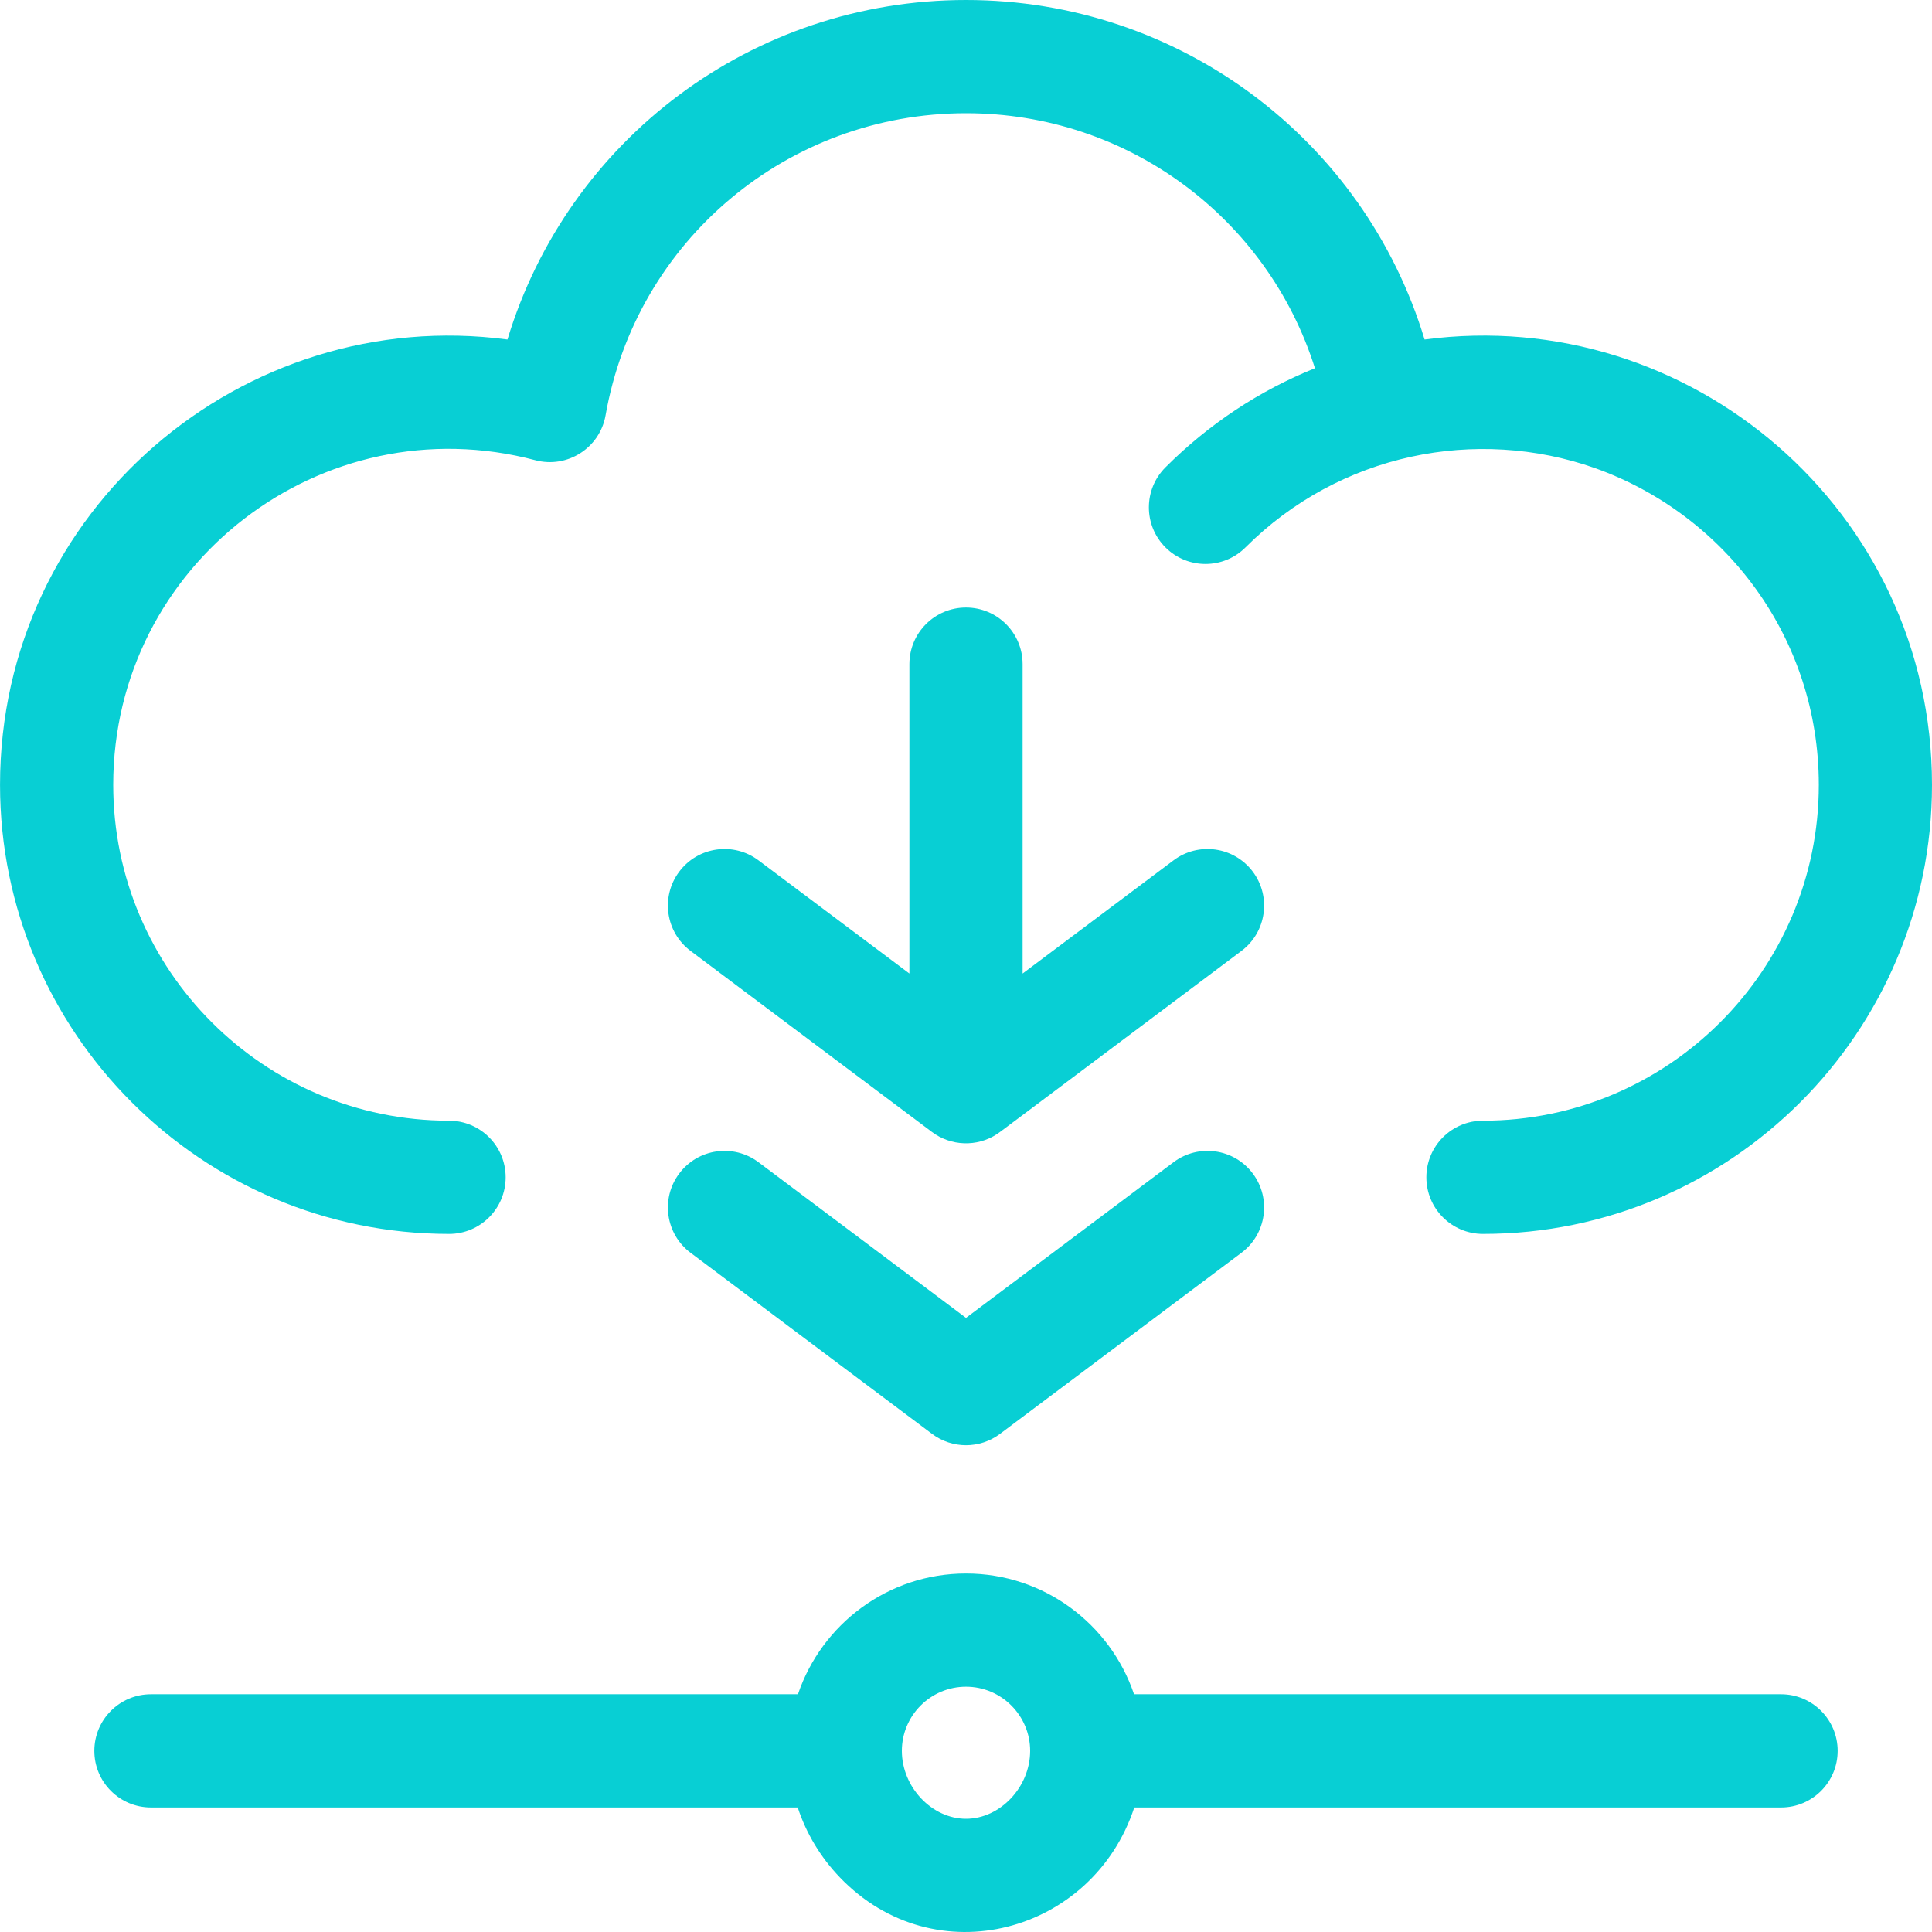 <svg width="70" height="70" viewBox="0 0 70 70" fill="none" xmlns="http://www.w3.org/2000/svg">
<g clip-path="url(#clip0)">
<path d="M16.27 44.707C17.403 44.707 18.321 43.789 18.321 42.656C18.321 41.523 17.403 40.605 16.27 40.605C9.561 40.605 4.102 35.147 4.102 28.437C4.102 20.447 11.674 14.629 19.396 16.675C20.556 16.982 21.733 16.231 21.941 15.048C23.056 8.705 28.549 4.102 35.001 4.102C40.858 4.102 45.924 7.896 47.643 13.342C45.639 14.149 43.8 15.36 42.227 16.933C41.426 17.734 41.426 19.032 42.227 19.833C43.027 20.634 44.326 20.634 45.127 19.833C48.543 16.417 53.503 15.45 57.788 16.96C62.509 18.643 65.899 23.111 65.899 28.438C65.899 35.147 60.44 40.605 53.731 40.605C52.598 40.605 51.68 41.524 51.68 42.656C51.68 43.789 52.598 44.707 53.731 44.707C62.702 44.707 70 37.408 70 28.438C70 18.474 61.197 11.027 51.615 12.302C49.426 5.063 42.741 0 35.001 0C27.26 0 20.575 5.062 18.386 12.302C8.827 11.03 0.001 18.454 0.001 28.437C0.001 37.408 7.299 44.707 16.27 44.707Z" fill="#08CFD4"/>
<path d="M45.391 31.582C44.711 30.676 43.426 30.492 42.52 31.172L37.051 35.273V24.062C37.051 22.93 36.133 22.012 35 22.012C33.867 22.012 32.949 22.93 32.949 24.062V35.273L27.481 31.172C26.575 30.492 25.289 30.676 24.61 31.582C23.93 32.488 24.114 33.773 25.02 34.453L33.77 41.016C34.452 41.527 35.395 41.565 36.119 41.093C36.228 41.021 35.76 41.369 44.981 34.453C45.887 33.773 46.07 32.488 45.391 31.582Z" fill="#08CFD4"/>
<path d="M42.52 42.109L35 47.749L27.481 42.109C26.575 41.429 25.289 41.613 24.61 42.519C23.93 43.425 24.114 44.711 25.02 45.39L33.77 51.953C34.499 52.5 35.501 52.5 36.231 51.953L44.981 45.39C45.887 44.711 46.07 43.425 45.391 42.519C44.711 41.613 43.426 41.429 42.52 42.109Z" fill="#08CFD4"/>
<path d="M64.531 61.386H41.088C40.23 58.846 37.826 57.011 35 57.011C32.174 57.011 29.77 58.846 28.912 61.386H5.469C4.336 61.386 3.418 62.305 3.418 63.437C3.418 64.57 4.336 65.488 5.469 65.488H28.903C29.21 66.422 29.724 67.286 30.426 68.018C33.872 71.613 39.6 70.049 41.097 65.488H64.531C65.664 65.488 66.582 64.57 66.582 63.437C66.582 62.305 65.664 61.386 64.531 61.386ZM35 65.898C33.762 65.898 32.676 64.748 32.676 63.437C32.676 62.156 33.718 61.113 35 61.113C36.282 61.113 37.324 62.156 37.324 63.437C37.324 64.748 36.238 65.898 35 65.898Z" fill="#08CFD4"/>
</g>
<defs>
<clipPath id="clip0">
<rect width="70" height="70" fill="white"/>
</clipPath>
</defs>
</svg>
